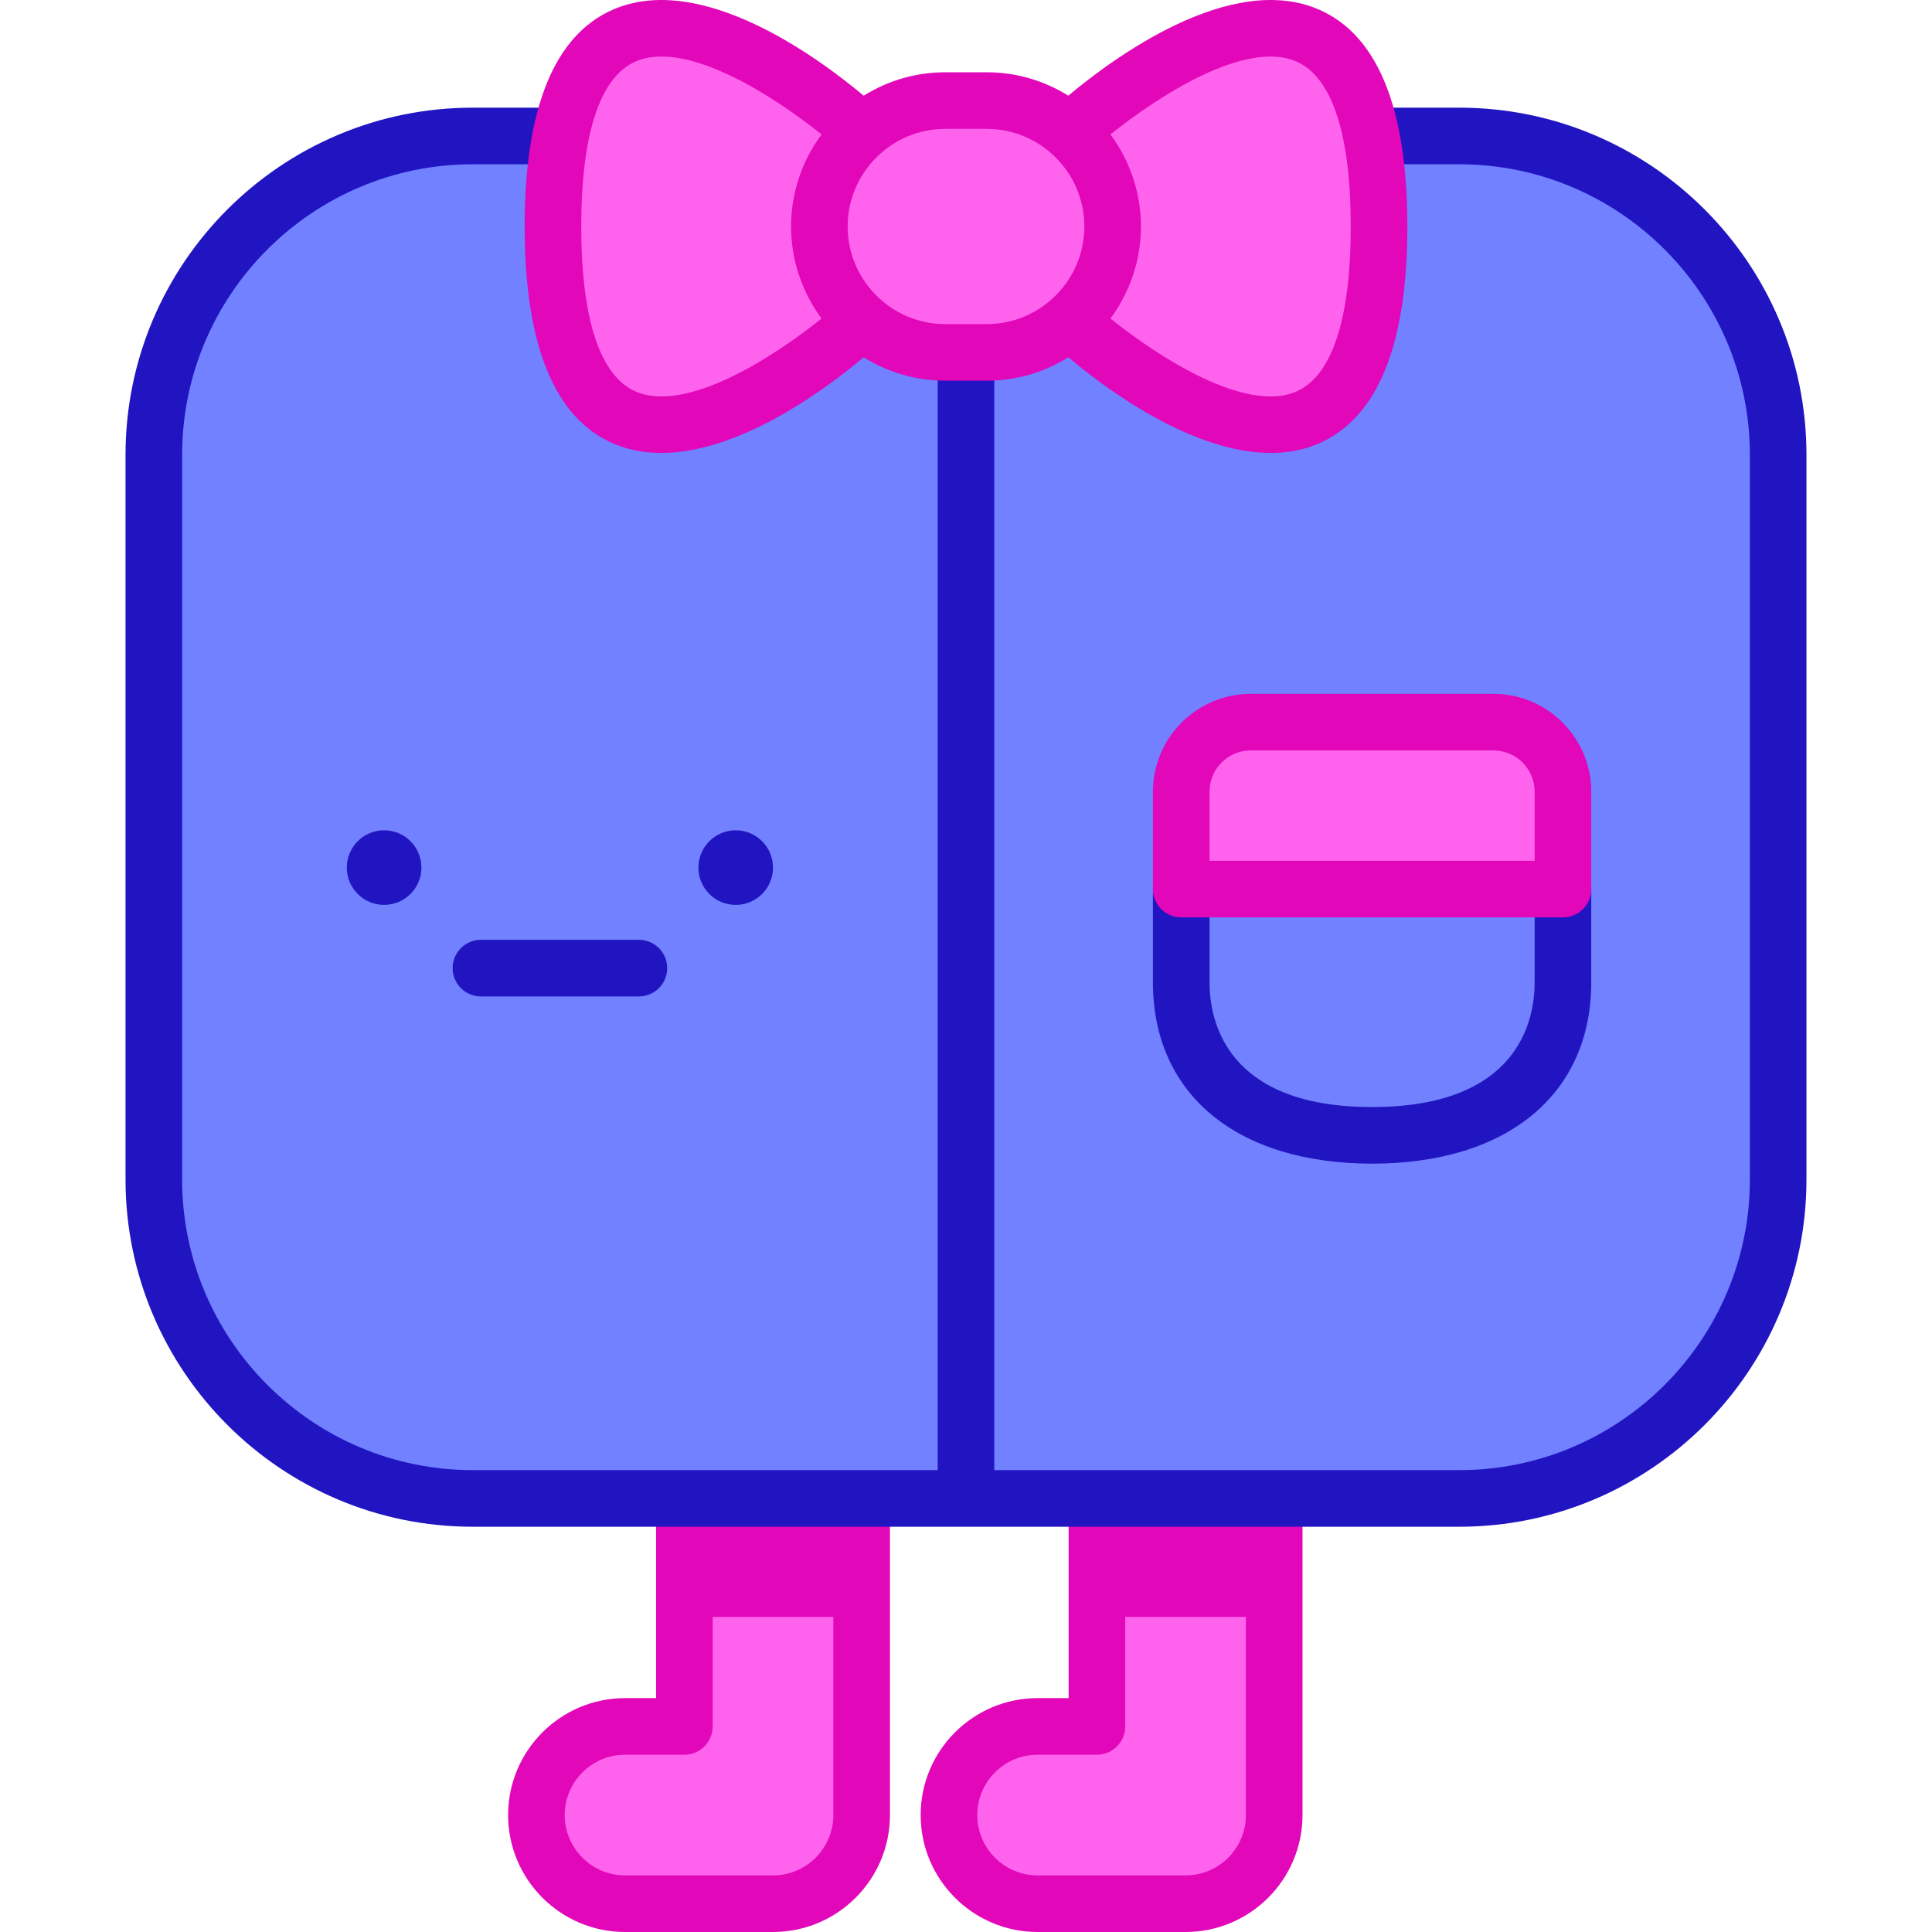 <svg id="Capa_1" enable-background="new 0 0 512 512" height="512" viewBox="0 0 512 512" width="512" xmlns="http://www.w3.org/2000/svg"><g><path d="m386.713 36.033h-23.277c1.305 6.577 2.025 14.504 2.025 23.988 0 101.175-81.938 25.053-81.938 25.053-5.878 5.173-13.585 8.316-22.03 8.316h-5.493v303.711h130.713c46.674 0 84.522-37.848 84.522-84.532v-192.014c0-46.684-37.848-84.522-84.522-84.522z" fill="#7181ff"/><g><path d="m337.678 397.101v83.908c0 12.974-10.517 23.491-23.491 23.491h-39.212c-12.974 0-23.491-10.517-23.491-23.491s10.517-23.491 23.491-23.491h15.721v-60.417z" fill="#ff63ed"/></g><g><path d="m228.348 397.101v83.908c0 12.974-10.517 23.491-23.491 23.491h-39.212c-12.974 0-23.491-10.517-23.491-23.491s10.517-23.491 23.491-23.491h15.721v-60.417z" fill="#ff63ed"/></g><path d="m181.366 397.101h46.982v31.391h-46.982z" fill="#e207b9"/><path d="m290.696 397.101h46.982v31.391h-46.982z" fill="#e207b9"/><g><g><path d="m314.187 512h-39.211c-17.089 0-30.992-13.903-30.992-30.991 0-17.089 13.902-30.991 30.992-30.991h8.221v-51.917c0-4.142 3.357-7.5 7.5-7.5h46.982c4.143 0 7.5 3.358 7.5 7.5v82.908c-.001 17.088-13.903 30.991-30.992 30.991zm-39.212-46.982c-8.817 0-15.991 7.174-15.991 15.991s7.174 15.991 15.991 15.991h39.211c8.817 0 15.991-7.174 15.991-15.991v-75.408h-31.982v51.917c0 4.142-3.357 7.5-7.5 7.5z" fill="#e207b9"/></g></g><g><g><path d="m204.857 512h-39.212c-17.089 0-30.992-13.903-30.992-30.991 0-17.089 13.902-30.991 30.992-30.991h8.221v-51.917c0-4.142 3.357-7.5 7.5-7.5h46.982c4.143 0 7.5 3.358 7.5 7.5v82.908c0 17.088-13.903 30.991-30.991 30.991zm-39.212-46.982c-8.817 0-15.991 7.174-15.991 15.991s7.174 15.991 15.991 15.991h39.212c8.817 0 15.99-7.174 15.99-15.991v-75.408h-31.982v51.917c0 4.142-3.357 7.5-7.5 7.5z" fill="#e207b9"/></g></g><path d="m414.197 235.617v24.729c0 27.936-22.648 40.532-50.574 40.532h-.01c-27.926 0-50.574-12.596-50.574-40.532v-24.729z" fill="#7181ff"/><path d="m414.197 209.802v25.815h-101.159v-25.815c0-10.173 8.243-18.426 18.426-18.426h64.306c10.184-.001 18.427 8.252 18.427 18.426z" fill="#ff63ed"/><path d="m250.505 93.39c-8.445 0-16.152-3.144-22.03-8.316 0 0-81.938 76.122-81.938-25.053 0-9.485.72-17.411 2.025-23.988h-23.277c-46.674 0-84.522 37.838-84.522 84.522v192.014c0 46.684 37.848 84.532 84.522 84.532h130.715v-303.711z" fill="#7181ff"/><g fill="#ff63ed"><path d="m217.136 60.021c0-9.984 4.39-18.938 11.339-25.053s-81.938-76.122-81.938 25.053 81.938 25.053 81.938 25.053c-6.948-6.115-11.339-15.069-11.339-25.053z"/><path d="m283.524 34.969c6.949 6.115 11.339 15.069 11.339 25.053 0 9.984-4.39 18.938-11.339 25.053s81.938 76.122 81.938-25.053-81.938-25.053-81.938-25.053z"/><path d="m261.495 26.652h-10.989c-18.429 0-33.369 14.94-33.369 33.369 0 18.429 14.94 33.369 33.369 33.369h10.989c18.429 0 33.369-14.94 33.369-33.369 0-18.429-14.94-33.369-33.369-33.369z"/></g><g><path d="m363.623 308.378c-35.831 0-58.085-18.405-58.085-48.032v-24.729c0-4.142 3.357-7.5 7.5-7.5s7.5 3.358 7.5 7.5v24.729c0 9.932 4.197 33.032 43.075 33.032 38.887 0 43.084-23.1 43.084-33.032v-24.729c0-4.142 3.357-7.5 7.5-7.5s7.5 3.358 7.5 7.5v24.729c0 29.627-22.253 48.032-58.074 48.032z" fill="#2115c2"/></g><g><path d="m414.197 243.117h-101.159c-4.143 0-7.5-3.358-7.5-7.5v-25.815c0-14.296 11.63-25.926 25.926-25.926h64.306c14.296 0 25.927 11.631 25.927 25.926v25.815c0 4.142-3.357 7.5-7.5 7.5zm-93.659-15h86.159v-18.315c0-6.025-4.901-10.926-10.927-10.926h-64.306c-6.024 0-10.926 4.902-10.926 10.926z" fill="#e207b9"/></g><path d="m386.714 28.533h-22.277c-4.143 0-7.5 3.358-7.5 7.5 0 4.143 3.357 7.5 7.5 7.5h22.277c42.469 0 77.021 34.552 77.021 77.022v192.014c0 42.476-34.552 77.032-77.021 77.032h-123.214v-295.211c0-4.142-3.357-7.5-7.5-7.5s-7.5 3.358-7.5 7.5v295.21h-123.214c-42.469 0-77.021-34.556-77.021-77.032v-192.013c0-42.47 34.552-77.022 77.021-77.022h22.277c4.143 0 7.5-3.357 7.5-7.5 0-4.142-3.357-7.5-7.5-7.5h-22.277c-50.741 0-92.021 41.281-92.021 92.022v192.014c0 50.747 41.281 92.032 92.021 92.032h130.714 130.714c50.741 0 92.021-41.286 92.021-92.032v-192.014c0-50.741-41.281-92.022-92.021-92.022z" fill="#2115c2"/><path d="m349.567 2.552c-23.35-10.178-54.4 12.705-66.456 22.808-6.275-3.928-13.683-6.208-21.616-6.208h-10.989c-7.934 0-15.341 2.28-21.616 6.208-12.057-10.103-43.111-32.986-66.456-22.808-15.525 6.768-23.396 26.103-23.396 57.47s7.871 50.702 23.396 57.469c20.925 9.123 48.907-8.104 66.456-22.808 6.275 3.928 13.683 6.208 21.616 6.208h10.989c7.934 0 15.341-2.28 21.616-6.208 17.556 14.71 45.53 31.931 66.456 22.808 15.525-6.767 23.396-26.103 23.396-57.469s-7.872-50.703-23.396-57.47zm-181.147 101.185c-9.409-4.109-14.382-19.225-14.382-43.716s4.973-39.607 14.382-43.716c13.776-6.017 37.564 9.899 49.303 19.326-5.094 6.842-8.086 15.403-8.086 24.389 0 8.729 2.844 17.345 8.086 24.389-12.452 10-35.77 25.236-49.303 19.328zm82.085-17.847c-14.31 0-25.868-11.67-25.868-25.868v-.001c0-14.13 11.49-25.869 25.868-25.869h10.989c14.302 0 25.868 11.652 25.868 25.869 0 14.201-11.558 25.869-25.868 25.869zm93.075 17.847c-13.526 5.91-36.854-9.33-49.303-19.326 5.12-6.884 8.086-15.463 8.086-24.389 0-9.057-3.033-17.599-8.086-24.389 12.452-9.999 35.779-25.235 49.303-19.326 9.409 4.108 14.382 19.225 14.382 43.716s-4.972 39.605-14.382 43.714z" fill="#e207b9"/><g><g><circle cx="194.972" cy="229.921" fill="#2115c2" r="9.885"/></g><g><path d="m169.314 264.063h-41.864c-4.143 0-7.5-3.358-7.5-7.5s3.357-7.5 7.5-7.5h41.864c4.143 0 7.5 3.358 7.5 7.5 0 4.143-3.357 7.5-7.5 7.5z" fill="#2115c2"/></g><g><circle cx="101.793" cy="229.921" fill="#2115c2" r="9.885"/></g></g></g></svg>
